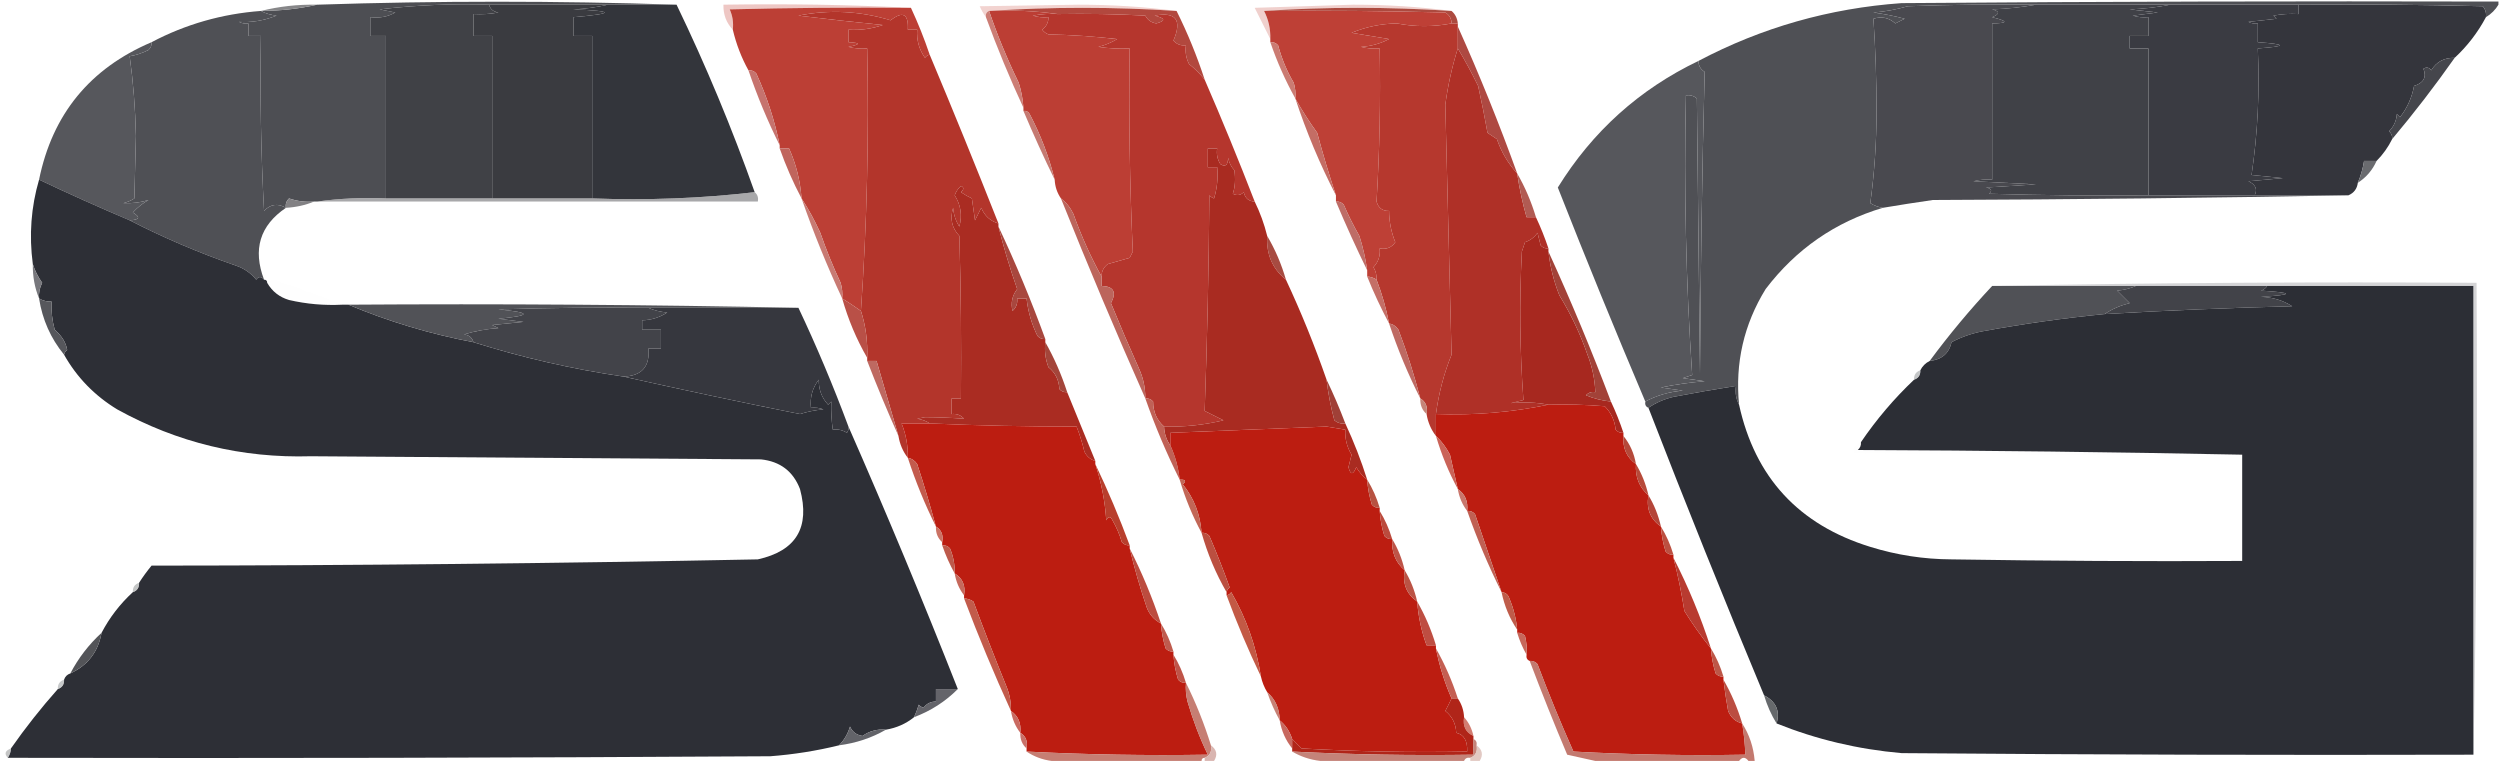 <?xml version="1.0" encoding="UTF-8"?>
<!DOCTYPE svg PUBLIC "-//W3C//DTD SVG 1.1//EN" "http://www.w3.org/Graphics/SVG/1.1/DTD/svg11.dtd">
<svg xmlns="http://www.w3.org/2000/svg" version="1.1" width="800px" height="244px" style="shape-rendering:geometricPrecision; text-rendering:geometricPrecision; image-rendering:optimizeQuality; fill-rule:evenodd; clip-rule:evenodd" xmlns:xlink="http://www.w3.org/1999/xlink">
<g><path style="opacity:1" fill="#4d4e53" d="M 216.5,1.5 C 209.167,1.5 201.833,1.5 194.5,1.5C 181.833,1.5 169.167,1.5 156.5,1.5C 144.786,1.139 133.119,1.639 121.5,3C 123.167,3.333 124.833,3.667 126.5,4C 124.063,5.375 121.397,5.875 118.5,5.5C 118.5,7.5 118.5,9.5 118.5,11.5C 120.167,11.5 121.833,11.5 123.5,11.5C 123.5,28.833 123.5,46.167 123.5,63.5C 115.981,63.175 108.648,63.508 101.5,64.5C 101.167,64.5 100.833,64.5 100.5,64.5C 97.751,64.726 95.084,64.393 92.5,63.5C 91.614,64.325 91.281,65.325 91.5,66.5C 88.86,64.992 86.527,65.326 84.5,67.5C 83.5,48.845 83.167,30.179 83.5,11.5C 82.167,11.5 80.833,11.5 79.5,11.5C 79.5,10.167 79.5,8.833 79.5,7.5C 78.448,7.649 77.448,7.483 76.5,7C 80.459,7.268 84.459,6.601 88.5,5C 86.618,4.802 84.952,4.302 83.5,3.5C 89.712,3.477 95.712,2.81 101.5,1.5C 139.993,0.234 178.326,0.234 216.5,1.5 Z"/></g>
<g><path style="opacity:1" fill="#404146" d="M 156.5,1.5 C 156.881,2.931 157.881,3.764 159.5,4C 156.854,4.497 154.187,4.664 151.5,4.5C 151.5,6.833 151.5,9.167 151.5,11.5C 153.5,11.5 155.5,11.5 157.5,11.5C 157.5,28.833 157.5,46.167 157.5,63.5C 146.167,63.5 134.833,63.5 123.5,63.5C 123.5,46.167 123.5,28.833 123.5,11.5C 121.833,11.5 120.167,11.5 118.5,11.5C 118.5,9.5 118.5,7.5 118.5,5.5C 121.397,5.875 124.063,5.375 126.5,4C 124.833,3.667 123.167,3.333 121.5,3C 133.119,1.639 144.786,1.139 156.5,1.5 Z"/></g>
<g><path style="opacity:1" fill="#3a3b40" d="M 156.5,1.5 C 169.167,1.5 181.833,1.5 194.5,1.5C 191.023,2.323 187.356,2.823 183.5,3C 196.769,3.515 196.769,4.349 183.5,5.5C 183.5,7.5 183.5,9.5 183.5,11.5C 185.5,11.5 187.5,11.5 189.5,11.5C 189.5,28.833 189.5,46.167 189.5,63.5C 178.833,63.5 168.167,63.5 157.5,63.5C 157.5,46.167 157.5,28.833 157.5,11.5C 155.5,11.5 153.5,11.5 151.5,11.5C 151.5,9.167 151.5,6.833 151.5,4.5C 154.187,4.664 156.854,4.497 159.5,4C 157.881,3.764 156.881,2.931 156.5,1.5 Z"/></g>
<g><path style="opacity:0.505" fill="#dd908b" d="M 291.5,2.5 C 272.164,2.333 252.83,2.5 233.5,3C 234.423,5.041 234.756,7.207 234.5,9.5C 232.415,7.316 231.415,4.649 231.5,1.5C 251.674,1.17 271.674,1.503 291.5,2.5 Z"/></g>
<g><path style="opacity:0.441" fill="#e19b95" d="M 376.5,3.5 C 356.402,2.175 336.402,2.175 316.5,3.5C 315.662,3.842 315.328,4.508 315.5,5.5C 314.751,4.469 314.085,3.302 313.5,2C 324,1.833 334.5,1.667 345,1.5C 355.855,1.501 366.355,2.168 376.5,3.5 Z"/></g>
<g><path style="opacity:0.459" fill="#de9992" d="M 464.5,3.5 C 444.402,2.175 424.402,2.175 404.5,3.5C 405.92,6.261 406.587,9.261 406.5,12.5C 404.853,9.271 403.186,5.937 401.5,2.5C 412,2.167 422.5,1.833 433,1.5C 443.855,1.501 454.355,2.168 464.5,3.5 Z"/></g>
<g><path style="opacity:1" fill="#49494f" d="M 651.5,1.5 C 647.018,2.325 642.351,2.825 637.5,3C 639.991,3.626 639.991,4.459 637.5,5.5C 642.682,6.776 642.682,7.443 637.5,7.5C 637.5,24.167 637.5,40.833 637.5,57.5C 635.473,57.338 633.473,57.505 631.5,58C 638.167,58.333 644.833,58.667 651.5,59C 646.167,59.333 640.833,59.667 635.5,60C 637.301,60.317 637.634,60.984 636.5,62C 653.497,62.5 670.497,62.667 687.5,62.5C 698.833,62.5 710.167,62.5 721.5,62.5C 731.5,62.5 741.5,62.5 751.5,62.5C 707.335,63.333 663.002,63.833 618.5,64C 613.145,64.771 607.812,65.605 602.5,66.5C 601.078,66.291 599.745,65.791 598.5,65C 599.82,55.395 600.487,45.562 600.5,35.5C 600.494,25.592 600.161,15.759 599.5,6C 602.14,5.161 604.473,5.661 606.5,7.5C 607.5,7 608.5,6.5 609.5,6C 606.211,5.118 602.877,4.452 599.5,4C 603.077,3.743 606.744,3.076 610.5,2C 624.163,1.5 637.829,1.333 651.5,1.5 Z"/></g>
<g><path style="opacity:1" fill="#404147" d="M 651.5,1.5 C 665.833,1.5 680.167,1.5 694.5,1.5C 690.353,2.325 686.019,2.825 681.5,3C 684.5,3.333 687.5,3.667 690.5,4C 687.833,4.333 685.167,4.667 682.5,5C 684.134,5.494 685.801,5.66 687.5,5.5C 687.5,7.5 687.5,9.5 687.5,11.5C 685.5,11.5 683.5,11.5 681.5,11.5C 681.5,12.833 681.5,14.167 681.5,15.5C 683.5,15.5 685.5,15.5 687.5,15.5C 687.5,31.167 687.5,46.833 687.5,62.5C 670.497,62.667 653.497,62.5 636.5,62C 637.634,60.984 637.301,60.317 635.5,60C 640.833,59.667 646.167,59.333 651.5,59C 644.833,58.667 638.167,58.333 631.5,58C 633.473,57.505 635.473,57.338 637.5,57.5C 637.5,40.833 637.5,24.167 637.5,7.5C 642.682,7.443 642.682,6.776 637.5,5.5C 639.991,4.459 639.991,3.626 637.5,3C 642.351,2.825 647.018,2.325 651.5,1.5 Z"/></g>
<g><path style="opacity:1" fill="#3a3b42" d="M 694.5,1.5 C 708.167,1.5 721.833,1.5 735.5,1.5C 735.5,2.5 735.5,3.5 735.5,4.5C 732.813,4.336 730.146,4.503 727.5,5C 727.833,5.333 728.167,5.667 728.5,6C 725.5,6.333 722.5,6.667 719.5,7C 720.448,7.483 721.448,7.649 722.5,7.5C 722.5,9.5 722.5,11.5 722.5,13.5C 731.833,14.167 731.833,14.833 722.5,15.5C 723.138,29.247 722.471,42.747 720.5,56C 723.833,56.333 727.167,56.667 730.5,57C 726.833,57.333 723.167,57.667 719.5,58C 721.795,59.062 722.461,60.562 721.5,62.5C 710.167,62.5 698.833,62.5 687.5,62.5C 687.5,46.833 687.5,31.167 687.5,15.5C 685.5,15.5 683.5,15.5 681.5,15.5C 681.5,14.167 681.5,12.833 681.5,11.5C 683.5,11.5 685.5,11.5 687.5,11.5C 687.5,9.5 687.5,7.5 687.5,5.5C 685.801,5.66 684.134,5.494 682.5,5C 685.167,4.667 687.833,4.333 690.5,4C 687.5,3.667 684.5,3.333 681.5,3C 686.019,2.825 690.353,2.325 694.5,1.5 Z"/></g>
<g><path style="opacity:1" fill="#34353c" d="M 735.5,1.5 C 755.169,1.333 774.836,1.5 794.5,2C 795.337,3.011 795.67,4.178 795.5,5.5C 792.882,10.413 789.548,14.746 785.5,18.5C 782.154,18.435 779.654,19.768 778,22.5C 777.282,21.549 776.449,21.383 775.5,22C 776.559,24.71 775.559,26.544 772.5,27.5C 771.807,31.218 770.307,34.551 768,37.5C 767.667,37.167 767.333,36.833 767,36.5C 766.837,38.676 766.004,40.509 764.5,42C 765.252,42.671 765.586,43.504 765.5,44.5C 764.189,47.135 762.522,49.469 760.5,51.5C 759.167,51.5 757.833,51.5 756.5,51.5C 756.116,53.929 755.449,56.263 754.5,58.5C 754.262,60.404 753.262,61.738 751.5,62.5C 741.5,62.5 731.5,62.5 721.5,62.5C 722.461,60.562 721.795,59.062 719.5,58C 723.167,57.667 726.833,57.333 730.5,57C 727.167,56.667 723.833,56.333 720.5,56C 722.471,42.747 723.138,29.247 722.5,15.5C 731.833,14.833 731.833,14.167 722.5,13.5C 722.5,11.5 722.5,9.5 722.5,7.5C 721.448,7.649 720.448,7.483 719.5,7C 722.5,6.667 725.5,6.333 728.5,6C 728.167,5.667 727.833,5.333 727.5,5C 730.146,4.503 732.813,4.336 735.5,4.5C 735.5,3.5 735.5,2.5 735.5,1.5 Z"/></g>
<g><path style="opacity:0.976" fill="#838385" d="M 101.5,1.5 C 95.712,2.81 89.712,3.477 83.5,3.5C 89.274,2.054 95.274,1.388 101.5,1.5 Z"/></g>
<g><path style="opacity:1" fill="#ac4a3f" d="M 404.5,3.5 C 424.402,2.175 444.402,2.175 464.5,3.5C 465.674,4.514 466.34,5.847 466.5,7.5C 465.833,7.5 465.167,7.5 464.5,7.5C 464.489,5.983 463.823,4.816 462.5,4C 443.17,3.5 423.836,3.333 404.5,3.5 Z"/></g>
<g><path style="opacity:1" fill="#b2483e" d="M 316.5,3.5 C 336.402,2.175 356.402,2.175 376.5,3.5C 380.012,10.538 383.012,17.871 385.5,25.5C 384.068,23.673 382.401,22.006 380.5,20.5C 379.534,18.604 379.201,16.604 379.5,14.5C 377.897,14.688 376.563,14.188 375.5,13C 378.318,6.394 376.318,3.728 369.5,5C 372.941,5.836 373.108,6.669 370,7.5C 368.393,7.231 367.226,6.397 366.5,5C 357.173,4.5 347.839,4.334 338.5,4.5C 331.352,3.508 324.019,3.175 316.5,3.5 Z"/></g>
<g><path style="opacity:1" fill="#4f5055" d="M 83.5,3.5 C 84.952,4.302 86.618,4.802 88.5,5C 84.459,6.601 80.459,7.268 76.5,7C 77.448,7.483 78.448,7.649 79.5,7.5C 79.5,8.833 79.5,10.167 79.5,11.5C 80.833,11.5 82.167,11.5 83.5,11.5C 83.167,30.179 83.5,48.845 84.5,67.5C 86.527,65.326 88.86,64.992 91.5,66.5C 83.163,72.152 80.829,79.818 84.5,89.5C 83.603,88.402 82.77,88.402 82,89.5C 80.269,87.383 78.102,85.883 75.5,85C 63.709,80.93 52.376,76.097 41.5,70.5C 44.718,70.349 45.051,69.516 42.5,68C 43.96,66.418 45.627,65.085 47.5,64C 44.97,64.796 42.304,65.129 39.5,65C 40.766,64.691 41.933,64.191 43,63.5C 43.167,56.833 43.333,50.167 43.5,43.5C 43.309,34.707 42.643,26.207 41.5,18C 43.608,17.64 45.608,16.973 47.5,16C 48.252,15.329 48.586,14.496 48.5,13.5C 59.377,7.768 71.043,4.434 83.5,3.5 Z"/></g>
<g><path style="opacity:1" fill="#4f5055" d="M 799.5,0.5 C 799.5,0.833 799.5,1.167 799.5,1.5C 798.527,3.139 797.194,4.473 795.5,5.5C 795.67,4.178 795.337,3.011 794.5,2C 774.836,1.5 755.169,1.333 735.5,1.5C 721.833,1.5 708.167,1.5 694.5,1.5C 680.167,1.5 665.833,1.5 651.5,1.5C 637.829,1.333 624.163,1.5 610.5,2C 606.744,3.076 603.077,3.743 599.5,4C 602.877,4.452 606.211,5.118 609.5,6C 608.5,6.5 607.5,7 606.5,7.5C 604.473,5.661 602.14,5.161 599.5,6C 600.161,15.759 600.494,25.592 600.5,35.5C 600.487,45.562 599.82,55.395 598.5,65C 599.745,65.791 601.078,66.291 602.5,66.5C 587.218,71.065 574.718,79.732 565,92.5C 558.034,103.823 555.2,116.157 556.5,129.5C 555.539,127.735 555.205,125.735 555.5,123.5C 548.826,124.557 542.159,125.724 535.5,127C 532.524,127.705 529.858,128.871 527.5,130.5C 526.662,130.158 526.328,129.492 526.5,128.5C 530.146,126.533 534.146,125.366 538.5,125C 536.167,124.667 533.833,124.333 531.5,124C 536.123,123.042 540.79,122.375 545.5,122C 543.167,121.667 540.833,121.333 538.5,121C 539.5,120.667 540.5,120.333 541.5,120C 539.513,90.391 538.846,60.558 539.5,30.5C 540.822,30.33 541.989,30.663 543,31.5C 543.333,60.833 543.667,90.167 544,119.5C 544.171,87.262 544.671,55.095 545.5,23C 544.177,22.184 543.511,21.017 543.5,19.5C 563.754,8.81 585.42,2.643 608.5,1C 672.166,0.5 735.832,0.333 799.5,0.5 Z"/></g>
<g><path style="opacity:1" fill="#33353b" d="M 194.5,1.5 C 201.833,1.5 209.167,1.5 216.5,1.5C 225.88,20.943 234.213,40.943 241.5,61.5C 224.532,63.486 207.199,64.153 189.5,63.5C 189.5,46.167 189.5,28.833 189.5,11.5C 187.5,11.5 185.5,11.5 183.5,11.5C 183.5,9.5 183.5,7.5 183.5,5.5C 196.769,4.349 196.769,3.515 183.5,3C 187.356,2.823 191.023,2.323 194.5,1.5 Z"/></g>
<g><path style="opacity:1" fill="#be4036" d="M 404.5,3.5 C 423.836,3.333 443.17,3.5 462.5,4C 463.823,4.816 464.489,5.983 464.5,7.5C 458.661,8.636 452.828,8.636 447,7.5C 441.942,7.592 437.108,8.592 432.5,10.5C 436.5,11.167 440.5,11.833 444.5,12.5C 441.702,13.969 438.702,14.802 435.5,15C 437.473,15.495 439.473,15.662 441.5,15.5C 441.818,31.881 441.485,48.214 440.5,64.5C 441.077,66.55 442.41,67.55 444.5,67.5C 444.531,70.959 445.198,74.292 446.5,77.5C 445.332,79.217 443.665,79.884 441.5,79.5C 441.753,81.827 441.086,83.827 439.5,85.5C 440.246,86.736 440.579,88.07 440.5,89.5C 439.609,88.89 438.609,88.557 437.5,88.5C 437.5,87.833 437.5,87.167 437.5,86.5C 436.983,82.778 436.15,79.112 435,75.5C 433.141,72.254 431.475,68.921 430,65.5C 429.329,64.748 428.496,64.414 427.5,64.5C 427.5,63.833 427.5,63.167 427.5,62.5C 425.306,55.916 423.306,49.25 421.5,42.5C 418.85,38.825 416.516,35.159 414.5,31.5C 414.66,29.801 414.494,28.134 414,26.5C 411.793,22.75 410.127,18.75 409,14.5C 408.329,13.748 407.496,13.414 406.5,13.5C 406.5,13.167 406.5,12.833 406.5,12.5C 406.587,9.261 405.92,6.261 404.5,3.5 Z"/></g>
<g><path style="opacity:1" fill="#bc3f35" d="M 291.5,2.5 C 293.774,7.383 295.774,12.383 297.5,17.5C 296.883,17.611 296.383,17.944 296,18.5C 294.097,15.829 293.264,12.829 293.5,9.5C 292.5,9.5 291.5,9.5 290.5,9.5C 290.764,4.427 288.931,3.427 285,6.5C 275.267,3.523 265.433,3.023 255.5,5C 264.489,6.094 273.489,7.094 282.5,8C 278.94,9.237 275.273,9.737 271.5,9.5C 271.5,10.833 271.5,12.167 271.5,13.5C 275.449,13.693 275.449,14.193 271.5,15C 273.473,15.495 275.473,15.662 277.5,15.5C 278.097,43.597 277.431,71.597 275.5,99.5C 273.488,98.078 271.488,96.745 269.5,95.5C 269.66,93.801 269.494,92.134 269,90.5C 266.57,85.302 264.403,79.968 262.5,74.5C 260.685,70.521 258.685,66.855 256.5,63.5C 256.089,57.854 254.755,52.521 252.5,47.5C 251.5,47.5 250.5,47.5 249.5,47.5C 249.5,47.167 249.5,46.833 249.5,46.5C 247.907,38.555 245.407,30.889 242,23.5C 241.329,22.748 240.496,22.414 239.5,22.5C 237.263,18.466 235.596,14.132 234.5,9.5C 234.756,7.207 234.423,5.041 233.5,3C 252.83,2.5 272.164,2.333 291.5,2.5 Z"/></g>
<g><path style="opacity:1" fill="#bc3e34" d="M 316.5,3.5 C 324.019,3.175 331.352,3.508 338.5,4.5C 335.813,4.336 333.146,4.503 330.5,5C 332.134,5.494 333.801,5.66 335.5,5.5C 335.52,7.143 334.853,8.476 333.5,9.5C 334.025,10.192 334.692,10.692 335.5,11C 342.856,11.169 350.189,11.669 357.5,12.5C 355.631,13.624 353.631,14.457 351.5,15C 354.817,15.498 358.15,15.665 361.5,15.5C 361.178,37.212 361.511,58.879 362.5,80.5C 362.167,81.167 361.833,81.833 361.5,82.5C 359.167,83.167 356.833,83.833 354.5,84.5C 353.147,85.524 352.48,86.857 352.5,88.5C 349.018,82.191 346.018,75.524 343.5,68.5C 342.511,66.414 341.178,64.747 339.5,63.5C 338.27,61.703 337.604,59.703 337.5,57.5C 335.696,50.216 333.029,43.216 329.5,36.5C 329.043,35.703 328.376,35.369 327.5,35.5C 327.5,35.167 327.5,34.833 327.5,34.5C 327.322,31.784 326.822,29.117 326,26.5C 322.323,18.95 319.156,11.283 316.5,3.5 Z"/></g>
<g><path style="opacity:1" fill="#cb7b72" d="M 406.5,13.5 C 407.496,13.414 408.329,13.748 409,14.5C 410.127,18.75 411.793,22.75 414,26.5C 414.494,28.134 414.66,29.801 414.5,31.5C 411.322,25.804 408.656,19.804 406.5,13.5 Z"/></g>
<g><path style="opacity:1" fill="#b6382e" d="M 464.5,7.5 C 465.167,7.5 465.833,7.5 466.5,7.5C 466.5,7.833 466.5,8.167 466.5,8.5C 466.5,10.833 466.5,13.167 466.5,15.5C 464.676,21.275 463.343,27.275 462.5,33.5C 463.175,60.148 463.842,86.814 464.5,113.5C 462.041,119.602 460.374,125.935 459.5,132.5C 459.5,134.833 459.5,137.167 459.5,139.5C 457.935,137.491 456.935,135.157 456.5,132.5C 456.923,130.219 456.256,128.552 454.5,127.5C 452.561,120.019 450.228,112.685 447.5,105.5C 446.735,104.388 445.735,103.721 444.5,103.5C 443.592,98.732 442.259,94.065 440.5,89.5C 440.579,88.07 440.246,86.736 439.5,85.5C 441.086,83.827 441.753,81.827 441.5,79.5C 443.665,79.884 445.332,79.217 446.5,77.5C 445.198,74.292 444.531,70.959 444.5,67.5C 442.41,67.55 441.077,66.55 440.5,64.5C 441.485,48.214 441.818,31.881 441.5,15.5C 439.473,15.662 437.473,15.495 435.5,15C 438.702,14.802 441.702,13.969 444.5,12.5C 440.5,11.833 436.5,11.167 432.5,10.5C 437.108,8.592 441.942,7.592 447,7.5C 452.828,8.636 458.661,8.636 464.5,7.5 Z"/></g>
<g><path style="opacity:1" fill="#cc7d75" d="M 316.5,3.5 C 319.156,11.283 322.323,18.95 326,26.5C 326.822,29.117 327.322,31.784 327.5,34.5C 323.129,25.071 319.129,15.405 315.5,5.5C 315.328,4.508 315.662,3.842 316.5,3.5 Z"/></g>
<g><path style="opacity:1" fill="#56575c" d="M 48.5,13.5 C 48.586,14.496 48.252,15.329 47.5,16C 45.608,16.973 43.608,17.64 41.5,18C 42.643,26.207 43.309,34.707 43.5,43.5C 43.333,50.167 43.167,56.833 43,63.5C 41.933,64.191 40.766,64.691 39.5,65C 42.304,65.129 44.97,64.796 47.5,64C 45.627,65.085 43.96,66.418 42.5,68C 45.051,69.516 44.718,70.349 41.5,70.5C 31.703,66.35 22.036,62.017 12.5,57.5C 16.77,36.558 28.77,21.892 48.5,13.5 Z"/></g>
<g><path style="opacity:1" fill="#45464c" d="M 785.5,18.5 C 779.185,27.476 772.519,36.142 765.5,44.5C 765.586,43.504 765.252,42.671 764.5,42C 766.004,40.509 766.837,38.676 767,36.5C 767.333,36.833 767.667,37.167 768,37.5C 770.307,34.551 771.807,31.218 772.5,27.5C 775.559,26.544 776.559,24.71 775.5,22C 776.449,21.383 777.282,21.549 778,22.5C 779.654,19.768 782.154,18.435 785.5,18.5 Z"/></g>
<g><path style="opacity:1" fill="#c6736e" d="M 239.5,22.5 C 240.496,22.414 241.329,22.748 242,23.5C 245.407,30.889 247.907,38.555 249.5,46.5C 245.655,38.797 242.321,30.797 239.5,22.5 Z"/></g>
<g><path style="opacity:1" fill="#56575c" d="M 543.5,19.5 C 543.511,21.017 544.177,22.184 545.5,23C 544.671,55.095 544.171,87.262 544,119.5C 543.667,90.167 543.333,60.833 543,31.5C 541.989,30.663 540.822,30.33 539.5,30.5C 538.846,60.558 539.513,90.391 541.5,120C 540.5,120.333 539.5,120.667 538.5,121C 540.833,121.333 543.167,121.667 545.5,122C 540.79,122.375 536.123,123.042 531.5,124C 533.833,124.333 536.167,124.667 538.5,125C 534.146,125.366 530.146,126.533 526.5,128.5C 516.9,105.887 507.566,83.054 498.5,60C 509.593,42.069 524.593,28.569 543.5,19.5 Z"/></g>
<g><path style="opacity:1" fill="#b5362d" d="M 338.5,4.5 C 347.839,4.334 357.173,4.5 366.5,5C 367.226,6.397 368.393,7.231 370,7.5C 373.108,6.669 372.941,5.836 369.5,5C 376.318,3.728 378.318,6.394 375.5,13C 376.563,14.188 377.897,14.688 379.5,14.5C 379.201,16.604 379.534,18.604 380.5,20.5C 382.401,22.006 384.068,23.673 385.5,25.5C 391.069,38.318 396.403,51.318 401.5,64.5C 399.589,64.426 398.422,63.426 398,61.5C 396.951,62.517 395.784,62.684 394.5,62C 395.226,59.846 395.393,57.346 395,54.5C 393.956,53.377 393.29,52.044 393,50.5C 392.935,52.883 392.102,53.55 390.5,52.5C 389.548,50.955 389.215,49.288 389.5,47.5C 388.5,47.5 387.5,47.5 386.5,47.5C 386.5,49.5 386.5,51.5 386.5,53.5C 387.5,53.5 388.5,53.5 389.5,53.5C 389.82,56.898 389.487,60.232 388.5,63.5C 387.914,63.291 387.414,62.957 387,62.5C 386.823,85.543 386.323,108.543 385.5,131.5C 387.5,132.5 389.5,133.5 391.5,134.5C 385.259,136.007 378.925,136.674 372.5,136.5C 370.17,134.458 369.004,131.792 369,128.5C 368.329,127.748 367.496,127.414 366.5,127.5C 366.536,124.179 365.869,121.012 364.5,118C 361.381,111.034 358.381,104.034 355.5,97C 357.389,93.476 356.389,91.643 352.5,91.5C 352.5,90.5 352.5,89.5 352.5,88.5C 352.48,86.857 353.147,85.524 354.5,84.5C 356.833,83.833 359.167,83.167 361.5,82.5C 361.833,81.833 362.167,81.167 362.5,80.5C 361.511,58.879 361.178,37.212 361.5,15.5C 358.15,15.665 354.817,15.498 351.5,15C 353.631,14.457 355.631,13.624 357.5,12.5C 350.189,11.669 342.856,11.169 335.5,11C 334.692,10.692 334.025,10.192 333.5,9.5C 334.853,8.476 335.52,7.143 335.5,5.5C 333.801,5.66 332.134,5.494 330.5,5C 333.146,4.503 335.813,4.336 338.5,4.5 Z"/></g>
<g><path style="opacity:1" fill="#b3352b" d="M 297.5,17.5 C 305.028,35.415 312.361,53.415 319.5,71.5C 316.909,70.746 315.076,69.079 314,66.5C 313.333,67.833 312.667,69.167 312,70.5C 311.667,68.167 311.333,65.833 311,63.5C 309.795,62.929 308.628,62.262 307.5,61.5C 308.506,60.604 308.506,59.938 307.5,59.5C 306.585,60.328 305.919,61.328 305.5,62.5C 307.457,65.568 307.957,68.901 307,72.5C 305.837,70.715 305.17,68.715 305,66.5C 303.919,69.968 304.585,72.968 307,75.5C 307.5,92.83 307.667,110.163 307.5,127.5C 306.5,127.5 305.5,127.5 304.5,127.5C 304.5,129.167 304.5,130.833 304.5,132.5C 306.103,132.312 307.437,132.812 308.5,134C 304.32,133.683 300.154,133.517 296,133.5C 295.167,133.667 294.333,133.833 293.5,134C 295.058,134.21 296.391,134.71 297.5,135.5C 294.5,135.5 291.5,135.5 288.5,135.5C 289.91,138.95 290.576,142.616 290.5,146.5C 288.935,144.491 287.935,142.157 287.5,139.5C 285.174,131.51 282.84,123.51 280.5,115.5C 279.5,115.5 278.5,115.5 277.5,115.5C 277.5,115.167 277.5,114.833 277.5,114.5C 277.698,109.25 277.031,104.25 275.5,99.5C 277.431,71.597 278.097,43.597 277.5,15.5C 275.473,15.662 273.473,15.495 271.5,15C 275.449,14.193 275.449,13.693 271.5,13.5C 271.5,12.167 271.5,10.833 271.5,9.5C 275.273,9.737 278.94,9.237 282.5,8C 273.489,7.094 264.489,6.094 255.5,5C 265.433,3.023 275.267,3.523 285,6.5C 288.931,3.427 290.764,4.427 290.5,9.5C 291.5,9.5 292.5,9.5 293.5,9.5C 293.264,12.829 294.097,15.829 296,18.5C 296.383,17.944 296.883,17.611 297.5,17.5 Z"/></g>
<g><path style="opacity:1" fill="#ae4942" d="M 466.5,8.5 C 473.4,23.851 479.733,39.517 485.5,55.5C 482.607,52.345 480.441,48.678 479,44.5C 478,43.833 477,43.167 476,42.5C 475.107,37.477 474.107,32.477 473,27.5C 470.969,23.335 468.803,19.335 466.5,15.5C 466.5,13.167 466.5,10.833 466.5,8.5 Z"/></g>
<g><path style="opacity:1" fill="#af3027" d="M 466.5,15.5 C 468.803,19.335 470.969,23.335 473,27.5C 474.107,32.477 475.107,37.477 476,42.5C 477,43.167 478,43.833 479,44.5C 480.441,48.678 482.607,52.345 485.5,55.5C 486.205,60.31 487.205,64.977 488.5,69.5C 489.5,69.5 490.5,69.5 491.5,69.5C 493.028,72.749 494.361,76.082 495.5,79.5C 494.504,79.586 493.671,79.252 493,78.5C 492.667,77.167 492.333,75.833 492,74.5C 491.009,75.939 489.676,76.939 488,77.5C 487.667,78.5 487.333,79.5 487,80.5C 486.176,96.408 486.343,112.241 487.5,128C 486.167,128.333 484.833,128.667 483.5,129C 487.662,128.594 491.662,128.761 495.5,129.5C 483.635,131.96 471.635,132.96 459.5,132.5C 460.374,125.935 462.041,119.602 464.5,113.5C 463.842,86.814 463.175,60.148 462.5,33.5C 463.343,27.275 464.676,21.275 466.5,15.5 Z"/></g>
<g><path style="opacity:1" fill="#c57971" d="M 327.5,35.5 C 328.376,35.369 329.043,35.703 329.5,36.5C 333.029,43.216 335.696,50.216 337.5,57.5C 333.989,50.323 330.656,42.99 327.5,35.5 Z"/></g>
<g><path style="opacity:1" fill="#c46d65" d="M 414.5,31.5 C 416.516,35.159 418.85,38.825 421.5,42.5C 423.306,49.25 425.306,55.916 427.5,62.5C 422.373,52.569 418.039,42.236 414.5,31.5 Z"/></g>
<g><path style="opacity:1" fill="#6a6b6f" d="M 760.5,51.5 C 759.2,54.432 757.2,56.766 754.5,58.5C 755.449,56.263 756.116,53.929 756.5,51.5C 757.833,51.5 759.167,51.5 760.5,51.5 Z"/></g>
<g><path style="opacity:1" fill="#c0655d" d="M 249.5,47.5 C 250.5,47.5 251.5,47.5 252.5,47.5C 254.755,52.521 256.089,57.854 256.5,63.5C 253.795,58.404 251.462,53.071 249.5,47.5 Z"/></g>
<g><path style="opacity:1" fill="#b15b53" d="M 485.5,55.5 C 488.012,59.866 490.012,64.533 491.5,69.5C 490.5,69.5 489.5,69.5 488.5,69.5C 487.205,64.977 486.205,60.31 485.5,55.5 Z"/></g>
<g><path style="opacity:1" fill="#2d2f36" d="M 12.5,57.5 C 22.036,62.017 31.703,66.35 41.5,70.5C 52.376,76.097 63.709,80.93 75.5,85C 78.102,85.883 80.269,87.383 82,89.5C 82.77,88.402 83.603,88.402 84.5,89.5C 85.167,89.5 85.5,89.833 85.5,90.5C 87.094,93.26 89.428,95.093 92.5,96C 98.088,97.289 103.755,97.789 109.5,97.5C 110.167,97.5 110.833,97.5 111.5,97.5C 124.318,102.881 137.651,106.881 151.5,109.5C 167.097,114.423 183.097,118.089 199.5,120.5C 218.282,124.708 237.115,128.708 256,132.5C 258.405,131.726 260.905,131.226 263.5,131C 262.207,130.51 260.873,130.343 259.5,130.5C 259.15,127.144 259.983,124.144 262,121.5C 261.954,124.633 262.954,127.3 265,129.5C 265.333,129.167 265.667,128.833 266,128.5C 265.905,131.644 266.072,134.644 266.5,137.5C 268.144,137.286 269.644,137.62 271,138.5C 271.464,137.906 271.631,137.239 271.5,136.5C 283.685,164.214 295.352,192.214 306.5,220.5C 304.167,220.5 301.833,220.5 299.5,220.5C 299.5,221.833 299.5,223.167 299.5,224.5C 297.857,224.48 296.524,225.147 295.5,226.5C 294.914,226.291 294.414,225.957 294,225.5C 293.59,226.901 293.09,228.234 292.5,229.5C 289.912,231.592 286.912,232.925 283.5,233.5C 280.756,233.248 278.256,233.915 276,235.5C 274.108,235.223 272.775,234.223 272,232.5C 271.287,234.853 270.121,236.853 268.5,238.5C 261.308,240.266 253.974,241.433 246.5,242C 165.167,242.5 83.834,242.667 2.5,242.5C 3.11,241.609 3.443,240.609 3.5,239.5C 8.15,232.855 13.15,226.522 18.5,220.5C 19.906,220.027 20.573,219.027 20.5,217.5C 20.833,216.5 21.5,215.833 22.5,215.5C 28.09,212.909 31.423,208.576 32.5,202.5C 35.075,197.591 38.408,193.258 42.5,189.5C 43.906,189.027 44.573,188.027 44.5,186.5C 45.702,184.608 47.035,182.774 48.5,181C 113.186,180.964 177.853,180.297 242.5,179C 254.788,176.267 259.288,168.767 256,156.5C 253.807,150.812 249.64,147.645 243.5,147C 195.5,146.667 147.5,146.333 99.5,146C 77.436,146.65 56.769,141.65 37.5,131C 30.265,126.6 24.599,120.767 20.5,113.5C 20.611,112.883 20.944,112.383 21.5,112C 21.128,109.675 19.795,107.509 17.5,105.5C 16.698,102.551 16.364,99.551 16.5,96.5C 15.041,96.567 13.708,96.234 12.5,95.5C 12.357,93.738 12.691,92.071 13.5,90.5C 12.138,88.573 11.138,86.573 10.5,84.5C 9.271,75.257 9.938,66.257 12.5,57.5 Z"/></g>
<g><path style="opacity:1" fill="#828184" d="M 100.5,64.5 C 97.727,65.657 94.727,66.324 91.5,66.5C 91.281,65.325 91.614,64.325 92.5,63.5C 95.084,64.393 97.751,64.726 100.5,64.5 Z"/></g>
<g><path style="opacity:0.648" fill="#79797c" d="M 241.5,61.5 C 242.404,62.209 242.737,63.209 242.5,64.5C 195.5,64.5 148.5,64.5 101.5,64.5C 108.648,63.508 115.981,63.175 123.5,63.5C 134.833,63.5 146.167,63.5 157.5,63.5C 168.167,63.5 178.833,63.5 189.5,63.5C 207.199,64.153 224.532,63.486 241.5,61.5 Z"/></g>
<g><path style="opacity:1" fill="#c87a73" d="M 256.5,63.5 C 258.685,66.855 260.685,70.521 262.5,74.5C 264.403,79.968 266.57,85.302 269,90.5C 269.494,92.134 269.66,93.801 269.5,95.5C 264.648,85.117 260.314,74.451 256.5,63.5 Z"/></g>
<g><path style="opacity:1" fill="#aa2c22" d="M 319.5,71.5 C 319.5,71.833 319.5,72.167 319.5,72.5C 321.177,79.193 323.177,85.86 325.5,92.5C 323.894,94.59 323.394,96.924 324,99.5C 325.188,98.437 325.688,97.103 325.5,95.5C 326.5,95.5 327.5,95.5 328.5,95.5C 328.969,99.737 330.136,103.737 332,107.5C 332.671,108.252 333.504,108.586 334.5,108.5C 334.5,108.833 334.5,109.167 334.5,109.5C 334.187,112.247 334.52,114.914 335.5,117.5C 337.7,119.253 338.867,121.586 339,124.5C 339.671,125.252 340.504,125.586 341.5,125.5C 344.499,132.828 347.499,140.162 350.5,147.5C 348.926,147.063 347.759,146.063 347,144.5C 346.342,141.715 345.509,139.049 344.5,136.5C 328.824,136.521 313.157,136.187 297.5,135.5C 296.391,134.71 295.058,134.21 293.5,134C 294.333,133.833 295.167,133.667 296,133.5C 300.154,133.517 304.32,133.683 308.5,134C 307.437,132.812 306.103,132.312 304.5,132.5C 304.5,130.833 304.5,129.167 304.5,127.5C 305.5,127.5 306.5,127.5 307.5,127.5C 307.667,110.163 307.5,92.83 307,75.5C 304.585,72.968 303.919,69.968 305,66.5C 305.17,68.715 305.837,70.715 307,72.5C 307.957,68.901 307.457,65.568 305.5,62.5C 305.919,61.328 306.585,60.328 307.5,59.5C 308.506,59.938 308.506,60.604 307.5,61.5C 308.628,62.262 309.795,62.929 311,63.5C 311.333,65.833 311.667,68.167 312,70.5C 312.667,69.167 313.333,67.833 314,66.5C 315.076,69.079 316.909,70.746 319.5,71.5 Z"/></g>
<g><path style="opacity:1" fill="#a7281f" d="M 495.5,79.5 C 495.5,79.833 495.5,80.167 495.5,80.5C 496.051,85.371 497.218,90.038 499,94.5C 502.708,100.546 505.708,106.88 508,113.5C 509.512,117.371 510.345,121.371 510.5,125.5C 509.325,125.281 508.325,125.614 507.5,126.5C 510.08,127.549 512.746,128.216 515.5,128.5C 517.028,131.749 518.361,135.082 519.5,138.5C 518.504,138.586 517.671,138.252 517,137.5C 516.728,134.568 515.562,132.068 513.5,130C 507.509,129.501 501.509,129.334 495.5,129.5C 491.662,128.761 487.662,128.594 483.5,129C 484.833,128.667 486.167,128.333 487.5,128C 486.343,112.241 486.176,96.408 487,80.5C 487.333,79.5 487.667,78.5 488,77.5C 489.676,76.939 491.009,75.939 492,74.5C 492.333,75.833 492.667,77.167 493,78.5C 493.671,79.252 494.504,79.586 495.5,79.5 Z"/></g>
<g><path style="opacity:1" fill="#a74b41" d="M 405.5,75.5 C 408.065,79.844 410.065,84.51 411.5,89.5C 407.171,86.024 405.171,81.358 405.5,75.5 Z"/></g>
<g><path style="opacity:0.969" fill="#bd6963" d="M 427.5,64.5 C 428.496,64.414 429.329,64.748 430,65.5C 431.475,68.921 433.141,72.254 435,75.5C 436.15,79.112 436.983,82.778 437.5,86.5C 433.989,79.323 430.656,71.99 427.5,64.5 Z"/></g>
<g><path style="opacity:1" fill="#77777c" d="M 10.5,84.5 C 11.138,86.573 12.138,88.573 13.5,90.5C 12.691,92.071 12.357,93.738 12.5,95.5C 11.097,92.091 10.43,88.425 10.5,84.5 Z"/></g>
<g><path style="opacity:0.037" fill="#f0f1f2" d="M 109.5,97.5 C 103.755,97.789 98.088,97.289 92.5,96C 89.428,95.093 87.094,93.26 85.5,90.5C 86.15,90.196 86.817,89.863 87.5,89.5C 95.008,92 102.342,94.666 109.5,97.5 Z"/></g>
<g><path style="opacity:1" fill="#505156" d="M 637.5,91.5 C 652.833,91.5 668.167,91.5 683.5,91.5C 681.708,92.309 679.708,92.809 677.5,93C 678.833,94.333 680.167,95.667 681.5,97C 678.499,97.738 675.832,98.904 673.5,100.5C 660.435,101.785 647.435,103.619 634.5,106C 630.935,106.687 627.602,107.854 624.5,109.5C 623.68,113.1 621.347,115.1 617.5,115.5C 623.692,107.122 630.359,99.122 637.5,91.5 Z"/></g>
<g><path style="opacity:1" fill="#424349" d="M 683.5,91.5 C 697.5,91.5 711.5,91.5 725.5,91.5C 725.082,92.222 724.416,92.722 723.5,93C 734.167,93.667 734.167,94.333 723.5,95C 727.156,95.079 730.49,96.079 733.5,98C 713.478,98.501 693.478,99.334 673.5,100.5C 675.832,98.904 678.499,97.738 681.5,97C 680.167,95.667 678.833,94.333 677.5,93C 679.708,92.809 681.708,92.309 683.5,91.5 Z"/></g>
<g><path style="opacity:1" fill="#bc655c" d="M 339.5,63.5 C 341.178,64.747 342.511,66.414 343.5,68.5C 346.018,75.524 349.018,82.191 352.5,88.5C 352.5,89.5 352.5,90.5 352.5,91.5C 356.389,91.643 357.389,93.476 355.5,97C 358.381,104.034 361.381,111.034 364.5,118C 365.869,121.012 366.536,124.179 366.5,127.5C 357.129,106.406 348.129,85.073 339.5,63.5 Z"/></g>
<g><path style="opacity:1" fill="#c46f67" d="M 437.5,88.5 C 438.609,88.557 439.609,88.89 440.5,89.5C 442.259,94.065 443.592,98.732 444.5,103.5C 441.928,98.685 439.594,93.685 437.5,88.5 Z"/></g>
<g><path style="opacity:1" fill="#a8473e" d="M 319.5,72.5 C 325.012,84.203 330.012,96.203 334.5,108.5C 333.504,108.586 332.671,108.252 332,107.5C 330.136,103.737 328.969,99.737 328.5,95.5C 327.5,95.5 326.5,95.5 325.5,95.5C 325.688,97.103 325.188,98.437 324,99.5C 323.394,96.924 323.894,94.59 325.5,92.5C 323.177,85.86 321.177,79.193 319.5,72.5 Z"/></g>
<g><path style="opacity:1" fill="#515257" d="M 111.5,97.5 C 159.67,97.168 207.67,97.501 255.5,98.5C 239.5,98.5 223.5,98.5 207.5,98.5C 191.497,98.333 175.497,98.5 159.5,99C 170.167,100 170.167,101 159.5,102C 162.167,102.333 164.833,102.667 167.5,103C 164.167,103.333 160.833,103.667 157.5,104C 158.167,104.333 158.833,104.667 159.5,105C 155.75,105.26 152.084,105.927 148.5,107C 150.119,107.236 151.119,108.069 151.5,109.5C 137.651,106.881 124.318,102.881 111.5,97.5 Z"/></g>
<g><path style="opacity:1" fill="#424349" d="M 207.5,98.5 C 209.292,99.309 211.292,99.809 213.5,100C 211.073,101.591 208.407,102.425 205.5,102.5C 205.5,103.5 205.5,104.5 205.5,105.5C 207.5,105.5 209.5,105.5 211.5,105.5C 211.5,107.5 211.5,109.5 211.5,111.5C 210.167,111.5 208.833,111.5 207.5,111.5C 208.019,117.315 205.352,120.315 199.5,120.5C 183.097,118.089 167.097,114.423 151.5,109.5C 151.119,108.069 150.119,107.236 148.5,107C 152.084,105.927 155.75,105.26 159.5,105C 158.833,104.667 158.167,104.333 157.5,104C 160.833,103.667 164.167,103.333 167.5,103C 164.833,102.667 162.167,102.333 159.5,102C 170.167,101 170.167,100 159.5,99C 175.497,98.5 191.497,98.333 207.5,98.5 Z"/></g>
<g><path style="opacity:1" fill="#36373e" d="M 207.5,98.5 C 223.5,98.5 239.5,98.5 255.5,98.5C 261.345,110.868 266.679,123.535 271.5,136.5C 271.631,137.239 271.464,137.906 271,138.5C 269.644,137.62 268.144,137.286 266.5,137.5C 266.072,134.644 265.905,131.644 266,128.5C 265.667,128.833 265.333,129.167 265,129.5C 262.954,127.3 261.954,124.633 262,121.5C 259.983,124.144 259.15,127.144 259.5,130.5C 260.873,130.343 262.207,130.51 263.5,131C 260.905,131.226 258.405,131.726 256,132.5C 237.115,128.708 218.282,124.708 199.5,120.5C 205.352,120.315 208.019,117.315 207.5,111.5C 208.833,111.5 210.167,111.5 211.5,111.5C 211.5,109.5 211.5,107.5 211.5,105.5C 209.5,105.5 207.5,105.5 205.5,105.5C 205.5,104.5 205.5,103.5 205.5,102.5C 208.407,102.425 211.073,101.591 213.5,100C 211.292,99.809 209.292,99.309 207.5,98.5 Z"/></g>
<g><path style="opacity:1" fill="#b95047" d="M 269.5,95.5 C 271.488,96.745 273.488,98.078 275.5,99.5C 277.031,104.25 277.698,109.25 277.5,114.5C 274.073,108.569 271.406,102.236 269.5,95.5 Z"/></g>
<g><path style="opacity:1" fill="#2c2e35" d="M 725.5,91.5 C 747.5,91.5 769.5,91.5 791.5,91.5C 791.5,141.5 791.5,191.5 791.5,241.5C 730.499,241.667 669.499,241.5 608.5,241C 594.564,239.784 581.23,236.618 568.5,231.5C 569.686,227.526 568.352,224.526 564.5,222.5C 551.777,191.998 539.443,161.331 527.5,130.5C 529.858,128.871 532.524,127.705 535.5,127C 542.159,125.724 548.826,124.557 555.5,123.5C 555.205,125.735 555.539,127.735 556.5,129.5C 561.597,152.767 575.597,167.934 598.5,175C 606.967,177.627 615.634,178.96 624.5,179C 655.498,179.5 686.498,179.667 717.5,179.5C 717.5,168.167 717.5,156.833 717.5,145.5C 676.669,144.667 635.669,144.167 594.5,144C 595.252,143.329 595.586,142.496 595.5,141.5C 600.446,134.221 606.113,127.554 612.5,121.5C 613.906,121.027 614.573,120.027 614.5,118.5C 615.167,117.167 616.167,116.167 617.5,115.5C 621.347,115.1 623.68,113.1 624.5,109.5C 627.602,107.854 630.935,106.687 634.5,106C 647.435,103.619 660.435,101.785 673.5,100.5C 693.478,99.334 713.478,98.501 733.5,98C 730.49,96.079 727.156,95.079 723.5,95C 734.167,94.333 734.167,93.667 723.5,93C 724.416,92.722 725.082,92.222 725.5,91.5 Z"/></g>
<g><path style="opacity:1" fill="#56575c" d="M 12.5,95.5 C 13.708,96.234 15.041,96.567 16.5,96.5C 16.364,99.551 16.698,102.551 17.5,105.5C 19.795,107.509 21.128,109.675 21.5,112C 20.944,112.383 20.611,112.883 20.5,113.5C 16.235,108.297 13.569,102.297 12.5,95.5 Z"/></g>
<g><path style="opacity:1" fill="#a24238" d="M 495.5,80.5 C 502.679,96.203 509.345,112.203 515.5,128.5C 512.746,128.216 510.08,127.549 507.5,126.5C 508.325,125.614 509.325,125.281 510.5,125.5C 510.345,121.371 509.512,117.371 508,113.5C 505.708,106.88 502.708,100.546 499,94.5C 497.218,90.038 496.051,85.371 495.5,80.5 Z"/></g>
<g><path style="opacity:1" fill="#a92b21" d="M 401.5,64.5 C 403.229,68.02 404.562,71.687 405.5,75.5C 405.171,81.358 407.171,86.024 411.5,89.5C 416.346,99.872 420.679,110.539 424.5,121.5C 425.01,125.884 425.843,130.218 427,134.5C 428.011,135.337 429.178,135.67 430.5,135.5C 433.224,141.338 435.557,147.338 437.5,153.5C 436.115,152.426 434.949,151.093 434,149.5C 433.002,152.028 432.169,152.028 431.5,149.5C 431.833,148.167 432.167,146.833 432.5,145.5C 431.008,143.028 430.342,140.361 430.5,137.5C 428.512,137.173 426.512,136.84 424.5,136.5C 407.82,137.167 391.153,137.833 374.5,138.5C 374.5,139.833 374.5,141.167 374.5,142.5C 373.262,140.786 372.595,138.786 372.5,136.5C 378.925,136.674 385.259,136.007 391.5,134.5C 389.5,133.5 387.5,132.5 385.5,131.5C 386.323,108.543 386.823,85.543 387,62.5C 387.414,62.957 387.914,63.291 388.5,63.5C 389.487,60.232 389.82,56.898 389.5,53.5C 388.5,53.5 387.5,53.5 386.5,53.5C 386.5,51.5 386.5,49.5 386.5,47.5C 387.5,47.5 388.5,47.5 389.5,47.5C 389.215,49.288 389.548,50.955 390.5,52.5C 392.102,53.55 392.935,52.883 393,50.5C 393.29,52.044 393.956,53.377 395,54.5C 395.393,57.346 395.226,59.846 394.5,62C 395.784,62.684 396.951,62.517 398,61.5C 398.422,63.426 399.589,64.426 401.5,64.5 Z"/></g>
<g><path style="opacity:0.992" fill="#bd6962" d="M 444.5,103.5 C 445.735,103.721 446.735,104.388 447.5,105.5C 450.228,112.685 452.561,120.019 454.5,127.5C 450.598,119.808 447.264,111.808 444.5,103.5 Z"/></g>
<g><path style="opacity:1" fill="#be6961" d="M 277.5,115.5 C 278.5,115.5 279.5,115.5 280.5,115.5C 282.84,123.51 285.174,131.51 287.5,139.5C 283.991,131.657 280.658,123.657 277.5,115.5 Z"/></g>
<g><path style="opacity:0.675" fill="#a8aaac" d="M 614.5,118.5 C 614.573,120.027 613.906,121.027 612.5,121.5C 612.427,119.973 613.094,118.973 614.5,118.5 Z"/></g>
<g><path style="opacity:1" fill="#a4453a" d="M 334.5,109.5 C 337.345,114.531 339.678,119.864 341.5,125.5C 340.504,125.586 339.671,125.252 339,124.5C 338.867,121.586 337.7,119.253 335.5,117.5C 334.52,114.914 334.187,112.247 334.5,109.5 Z"/></g>
<g><path style="opacity:1" fill="#c58478" d="M 454.5,127.5 C 456.256,128.552 456.923,130.219 456.5,132.5C 455.069,131.22 454.402,129.553 454.5,127.5 Z"/></g>
<g><path style="opacity:1" fill="#a04037" d="M 424.5,121.5 C 426.676,126.008 428.676,130.675 430.5,135.5C 429.178,135.67 428.011,135.337 427,134.5C 425.843,130.218 425.01,125.884 424.5,121.5 Z"/></g>
<g><path style="opacity:1" fill="#bc1d11" d="M 495.5,129.5 C 501.509,129.334 507.509,129.501 513.5,130C 515.562,132.068 516.728,134.568 517,137.5C 517.671,138.252 518.504,138.586 519.5,138.5C 519.5,138.833 519.5,139.167 519.5,139.5C 519.198,143.38 520.531,146.38 523.5,148.5C 523.235,152.653 524.569,155.987 527.5,158.5C 526.75,162.775 528.083,166.109 531.5,168.5C 531.678,171.216 532.178,173.883 533,176.5C 533.671,177.252 534.504,177.586 535.5,177.5C 535.5,177.833 535.5,178.167 535.5,178.5C 536.942,184.109 538.109,189.776 539,195.5C 541.594,199.695 544.427,203.695 547.5,207.5C 547.678,210.216 548.178,212.883 549,215.5C 549.671,216.252 550.504,216.586 551.5,216.5C 551.5,216.833 551.5,217.167 551.5,217.5C 551.89,220.839 552.39,224.173 553,227.5C 553.876,229.635 555.376,230.969 557.5,231.5C 558.051,234.807 558.384,238.14 558.5,241.5C 540.155,241.833 521.821,241.5 503.5,240.5C 499.391,231.281 495.557,221.948 492,212.5C 491.329,211.748 490.496,211.414 489.5,211.5C 488.662,211.158 488.328,210.492 488.5,209.5C 488.662,207.473 488.495,205.473 488,203.5C 487.329,202.748 486.496,202.414 485.5,202.5C 485.5,202.167 485.5,201.833 485.5,201.5C 485.186,198.053 484.352,194.72 483,191.5C 482.583,190.244 481.75,189.577 480.5,189.5C 477.665,181.164 474.832,172.831 472,164.5C 471.329,163.748 470.496,163.414 469.5,163.5C 469.821,160.423 468.821,158.09 466.5,156.5C 465.685,152.856 464.852,149.189 464,145.5C 462.758,143.141 461.258,141.141 459.5,139.5C 459.5,137.167 459.5,134.833 459.5,132.5C 471.635,132.96 483.635,131.96 495.5,129.5 Z"/></g>
<g><path style="opacity:1" fill="#bc1d11" d="M 297.5,135.5 C 313.157,136.187 328.824,136.521 344.5,136.5C 345.509,139.049 346.342,141.715 347,144.5C 347.759,146.063 348.926,147.063 350.5,147.5C 350.5,147.833 350.5,148.167 350.5,148.5C 352.421,154.297 353.588,160.297 354,166.5C 354.667,165.167 355.333,165.167 356,166.5C 357.273,168.714 358.273,171.047 359,173.5C 359.671,174.252 360.504,174.586 361.5,174.5C 361.5,174.833 361.5,175.167 361.5,175.5C 363.039,181.946 364.872,188.28 367,194.5C 367.894,196.767 369.394,198.434 371.5,199.5C 371.678,202.216 372.178,204.883 373,207.5C 373.671,208.252 374.504,208.586 375.5,208.5C 375.5,208.833 375.5,209.167 375.5,209.5C 375.678,212.216 376.178,214.883 377,217.5C 377.671,218.252 378.504,218.586 379.5,218.5C 379.338,220.527 379.505,222.527 380,224.5C 381.722,230.434 383.889,236.1 386.5,241.5C 367.091,241.82 347.757,241.487 328.5,240.5C 328.5,240.167 328.5,239.833 328.5,239.5C 328.923,237.219 328.256,235.552 326.5,234.5C 326.821,231.423 325.821,229.09 323.5,227.5C 323.579,224.729 323.079,222.063 322,219.5C 318.343,210.516 314.843,201.516 311.5,192.5C 310.583,191.873 309.583,191.539 308.5,191.5C 308.5,191.167 308.5,190.833 308.5,190.5C 309.021,187.364 308.021,185.03 305.5,183.5C 305.579,180.729 305.079,178.063 304,175.5C 303.329,174.748 302.496,174.414 301.5,174.5C 301.5,174.167 301.5,173.833 301.5,173.5C 301.923,171.219 301.256,169.552 299.5,168.5C 297.573,161.436 295.573,154.769 293.5,148.5C 292.735,147.388 291.735,146.721 290.5,146.5C 290.576,142.616 289.91,138.95 288.5,135.5C 291.5,135.5 294.5,135.5 297.5,135.5 Z"/></g>
<g><path style="opacity:1" fill="#c06156" d="M 366.5,127.5 C 367.496,127.414 368.329,127.748 369,128.5C 369.004,131.792 370.17,134.458 372.5,136.5C 372.595,138.786 373.262,140.786 374.5,142.5C 376.085,145.973 377.085,149.639 377.5,153.5C 373.321,145.132 369.655,136.466 366.5,127.5 Z"/></g>
<g><path style="opacity:1" fill="#bc1d11" d="M 437.5,153.5 C 437.678,156.216 438.178,158.883 439,161.5C 439.671,162.252 440.504,162.586 441.5,162.5C 441.5,162.833 441.5,163.167 441.5,163.5C 441.678,166.216 442.178,168.883 443,171.5C 443.671,172.252 444.504,172.586 445.5,172.5C 445.235,176.653 446.569,179.987 449.5,182.5C 448.75,186.775 450.083,190.109 453.5,192.5C 453.865,197.379 454.865,202.046 456.5,206.5C 457.5,206.5 458.5,206.5 459.5,206.5C 459.5,206.833 459.5,207.167 459.5,207.5C 460.578,213.027 462.245,218.36 464.5,223.5C 463.892,224.8 463.225,226.133 462.5,227.5C 464.7,229.253 465.867,231.586 466,234.5C 468.464,235.042 469.631,237.042 469.5,240.5C 451.821,240.833 434.154,240.5 416.5,239.5C 415.452,238.452 414.452,237.452 413.5,236.5C 412.699,234.001 411.366,232.001 409.5,230.5C 409.459,226.764 408.126,223.764 405.5,221.5C 404.559,219.95 403.893,218.284 403.5,216.5C 402,206.863 398.834,197.863 394,189.5C 393.617,190.056 393.117,190.389 392.5,190.5C 392.5,190.167 392.5,189.833 392.5,189.5C 392.611,188.883 392.944,188.383 393.5,188C 391.501,182.418 389.334,176.918 387,171.5C 386.329,170.748 385.496,170.414 384.5,170.5C 384.107,164.642 382.107,159.475 378.5,155C 379.712,153.893 379.379,153.393 377.5,153.5C 377.085,149.639 376.085,145.973 374.5,142.5C 374.5,141.167 374.5,139.833 374.5,138.5C 391.153,137.833 407.82,137.167 424.5,136.5C 426.512,136.84 428.512,137.173 430.5,137.5C 430.342,140.361 431.008,143.028 432.5,145.5C 432.167,146.833 431.833,148.167 431.5,149.5C 432.169,152.028 433.002,152.028 434,149.5C 434.949,151.093 436.115,152.426 437.5,153.5 Z"/></g>
<g><path style="opacity:0.061" fill="#efeff0" d="M 595.5,141.5 C 595.586,142.496 595.252,143.329 594.5,144C 635.669,144.167 676.669,144.667 717.5,145.5C 676.165,145.667 634.832,145.5 593.5,145C 592.828,143.421 593.495,142.254 595.5,141.5 Z"/></g>
<g><path style="opacity:1" fill="#ca6358" d="M 459.5,139.5 C 461.258,141.141 462.758,143.141 464,145.5C 464.852,149.189 465.685,152.856 466.5,156.5C 463.597,151.14 461.264,145.473 459.5,139.5 Z"/></g>
<g><path style="opacity:1" fill="#b5493a" d="M 519.5,139.5 C 521.592,142.088 522.925,145.088 523.5,148.5C 520.531,146.38 519.198,143.38 519.5,139.5 Z"/></g>
<g><path style="opacity:1" fill="#c35b4d" d="M 290.5,146.5 C 291.735,146.721 292.735,147.388 293.5,148.5C 295.573,154.769 297.573,161.436 299.5,168.5C 295.981,161.451 292.981,154.118 290.5,146.5 Z"/></g>
<g><path style="opacity:1" fill="#b74a3a" d="M 523.5,148.5 C 525.346,151.54 526.679,154.873 527.5,158.5C 524.569,155.987 523.235,152.653 523.5,148.5 Z"/></g>
<g><path style="opacity:0.988" fill="#c16454" d="M 377.5,153.5 C 379.379,153.393 379.712,153.893 378.5,155C 382.107,159.475 384.107,164.642 384.5,170.5C 381.597,165.14 379.264,159.473 377.5,153.5 Z"/></g>
<g><path style="opacity:1" fill="#b75241" d="M 437.5,153.5 C 439.204,156.256 440.537,159.256 441.5,162.5C 440.504,162.586 439.671,162.252 439,161.5C 438.178,158.883 437.678,156.216 437.5,153.5 Z"/></g>
<g><path style="opacity:0.976" fill="#c87369" d="M 466.5,156.5 C 468.821,158.09 469.821,160.423 469.5,163.5C 467.935,161.491 466.935,159.157 466.5,156.5 Z"/></g>
<g><path style="opacity:1" fill="#b83f2d" d="M 350.5,148.5 C 354.537,156.927 358.204,165.594 361.5,174.5C 360.504,174.586 359.671,174.252 359,173.5C 358.273,171.047 357.273,168.714 356,166.5C 355.333,165.167 354.667,165.167 354,166.5C 353.588,160.297 352.421,154.297 350.5,148.5 Z"/></g>
<g><path style="opacity:1" fill="#b44539" d="M 527.5,158.5 C 529.346,161.54 530.679,164.873 531.5,168.5C 528.083,166.109 526.75,162.775 527.5,158.5 Z"/></g>
<g><path style="opacity:1" fill="#cb7264" d="M 299.5,168.5 C 301.256,169.552 301.923,171.219 301.5,173.5C 300.069,172.22 299.402,170.553 299.5,168.5 Z"/></g>
<g><path style="opacity:1" fill="#bb4b3d" d="M 441.5,163.5 C 443.204,166.256 444.537,169.256 445.5,172.5C 444.504,172.586 443.671,172.252 443,171.5C 442.178,168.883 441.678,166.216 441.5,163.5 Z"/></g>
<g><path style="opacity:1" fill="#bc5041" d="M 531.5,168.5 C 533.204,171.256 534.537,174.256 535.5,177.5C 534.504,177.586 533.671,177.252 533,176.5C 532.178,173.883 531.678,171.216 531.5,168.5 Z"/></g>
<g><path style="opacity:1" fill="#bd5a4b" d="M 301.5,174.5 C 302.496,174.414 303.329,174.748 304,175.5C 305.079,178.063 305.579,180.729 305.5,183.5C 303.93,180.686 302.597,177.686 301.5,174.5 Z"/></g>
<g><path style="opacity:1" fill="#bb4f40" d="M 384.5,170.5 C 385.496,170.414 386.329,170.748 387,171.5C 389.334,176.918 391.501,182.418 393.5,188C 392.944,188.383 392.611,188.883 392.5,189.5C 389.073,183.569 386.406,177.236 384.5,170.5 Z"/></g>
<g><path style="opacity:1" fill="#be5448" d="M 445.5,172.5 C 447.346,175.54 448.679,178.873 449.5,182.5C 446.569,179.987 445.235,176.653 445.5,172.5 Z"/></g>
<g><path style="opacity:1" fill="#c06053" d="M 469.5,163.5 C 470.496,163.414 471.329,163.748 472,164.5C 474.832,172.831 477.665,181.164 480.5,189.5C 476.321,181.132 472.655,172.466 469.5,163.5 Z"/></g>
<g><path style="opacity:1" fill="#c6685b" d="M 305.5,183.5 C 308.021,185.03 309.021,187.364 308.5,190.5C 306.935,188.491 305.935,186.157 305.5,183.5 Z"/></g>
<g><path style="opacity:0.686" fill="#a8aaab" d="M 44.5,186.5 C 44.573,188.027 43.906,189.027 42.5,189.5C 42.427,187.973 43.094,186.973 44.5,186.5 Z"/></g>
<g><path style="opacity:1" fill="#bc4c3f" d="M 361.5,175.5 C 365.399,183.18 368.733,191.18 371.5,199.5C 369.394,198.434 367.894,196.767 367,194.5C 364.872,188.28 363.039,181.946 361.5,175.5 Z"/></g>
<g><path style="opacity:1" fill="#bb5345" d="M 449.5,182.5 C 451.346,185.54 452.679,188.873 453.5,192.5C 450.083,190.109 448.75,186.775 449.5,182.5 Z"/></g>
<g><path style="opacity:1" fill="#c35945" d="M 403.5,216.5 C 399.463,208.073 395.796,199.406 392.5,190.5C 393.117,190.389 393.617,190.056 394,189.5C 398.834,197.863 402,206.863 403.5,216.5 Z"/></g>
<g><path style="opacity:1" fill="#bf5c4a" d="M 480.5,189.5 C 481.75,189.577 482.583,190.244 483,191.5C 484.352,194.72 485.186,198.053 485.5,201.5C 483.069,197.889 481.403,193.889 480.5,189.5 Z"/></g>
<g><path style="opacity:1" fill="#b83b30" d="M 535.5,178.5 C 540.261,187.767 544.261,197.434 547.5,207.5C 544.427,203.695 541.594,199.695 539,195.5C 538.109,189.776 536.942,184.109 535.5,178.5 Z"/></g>
<g><path style="opacity:0.424" fill="#9b9b9f" d="M 637.5,91.5 C 688.997,90.501 740.664,90.168 792.5,90.5C 792.832,141.003 792.499,191.336 791.5,241.5C 791.5,191.5 791.5,141.5 791.5,91.5C 769.5,91.5 747.5,91.5 725.5,91.5C 711.5,91.5 697.5,91.5 683.5,91.5C 668.167,91.5 652.833,91.5 637.5,91.5 Z"/></g>
<g><path style="opacity:1" fill="#be4e42" d="M 453.5,192.5 C 456.012,196.866 458.012,201.533 459.5,206.5C 458.5,206.5 457.5,206.5 456.5,206.5C 454.865,202.046 453.865,197.379 453.5,192.5 Z"/></g>
<g><path style="opacity:1" fill="#c7685b" d="M 485.5,202.5 C 486.496,202.414 487.329,202.748 488,203.5C 488.495,205.473 488.662,207.473 488.5,209.5C 487.264,207.351 486.264,205.018 485.5,202.5 Z"/></g>
<g><path style="opacity:1" fill="#bf5b4e" d="M 371.5,199.5 C 373.204,202.256 374.537,205.256 375.5,208.5C 374.504,208.586 373.671,208.252 373,207.5C 372.178,204.883 371.678,202.216 371.5,199.5 Z"/></g>
<g><path style="opacity:1" fill="#535458" d="M 32.5,202.5 C 31.423,208.576 28.09,212.909 22.5,215.5C 25.075,210.591 28.408,206.258 32.5,202.5 Z"/></g>
<g><path style="opacity:1" fill="#c25b4b" d="M 308.5,191.5 C 309.583,191.539 310.583,191.873 311.5,192.5C 314.843,201.516 318.343,210.516 322,219.5C 323.079,222.063 323.579,224.729 323.5,227.5C 318.129,215.739 313.129,203.739 308.5,191.5 Z"/></g>
<g><path style="opacity:1" fill="#c45e52" d="M 459.5,207.5 C 462.345,212.531 464.678,217.864 466.5,223.5C 465.833,223.5 465.167,223.5 464.5,223.5C 462.245,218.36 460.578,213.027 459.5,207.5 Z"/></g>
<g><path style="opacity:1" fill="#bd5748" d="M 547.5,207.5 C 549.204,210.256 550.537,213.256 551.5,216.5C 550.504,216.586 549.671,216.252 549,215.5C 548.178,212.883 547.678,210.216 547.5,207.5 Z"/></g>
<g><path style="opacity:1" fill="#bf5448" d="M 375.5,209.5 C 377.204,212.256 378.537,215.256 379.5,218.5C 378.504,218.586 377.671,218.252 377,217.5C 376.178,214.883 375.678,212.216 375.5,209.5 Z"/></g>
<g><path style="opacity:0.682" fill="#adb0b2" d="M 20.5,217.5 C 20.573,219.027 19.906,220.027 18.5,220.5C 18.427,218.973 19.094,217.973 20.5,217.5 Z"/></g>
<g><path style="opacity:1" fill="#bb4d41" d="M 551.5,217.5 C 554.012,221.866 556.012,226.533 557.5,231.5C 555.376,230.969 553.876,229.635 553,227.5C 552.39,224.173 551.89,220.839 551.5,217.5 Z"/></g>
<g><path style="opacity:1" fill="#66696c" d="M 564.5,222.5 C 568.352,224.526 569.686,227.526 568.5,231.5C 566.796,228.744 565.463,225.744 564.5,222.5 Z"/></g>
<g><path style="opacity:1" fill="#64646a" d="M 306.5,220.5 C 302.521,224.494 297.855,227.494 292.5,229.5C 293.09,228.234 293.59,226.901 294,225.5C 294.414,225.957 294.914,226.291 295.5,226.5C 296.524,225.147 297.857,224.48 299.5,224.5C 299.5,223.167 299.5,221.833 299.5,220.5C 301.833,220.5 304.167,220.5 306.5,220.5 Z"/></g>
<g><path style="opacity:0.867" fill="#be6d5f" d="M 405.5,221.5 C 408.126,223.764 409.459,226.764 409.5,230.5C 407.93,227.686 406.597,224.686 405.5,221.5 Z"/></g>
<g><path style="opacity:0.996" fill="#c96a61" d="M 323.5,227.5 C 325.821,229.09 326.821,231.423 326.5,234.5C 324.935,232.491 323.935,230.157 323.5,227.5 Z"/></g>
<g><path style="opacity:1" fill="#d27d71" d="M 468.5,229.5 C 470.008,231.181 471.008,233.181 471.5,235.5C 469.031,234.393 468.031,232.393 468.5,229.5 Z"/></g>
<g><path style="opacity:1" fill="#626369" d="M 283.5,233.5 C 278.921,236.137 273.921,237.804 268.5,238.5C 270.121,236.853 271.287,234.853 272,232.5C 272.775,234.223 274.108,235.223 276,235.5C 278.256,233.915 280.756,233.248 283.5,233.5 Z"/></g>
<g><path style="opacity:1" fill="#c97169" d="M 326.5,234.5 C 328.256,235.552 328.923,237.219 328.5,239.5C 327.069,238.22 326.402,236.553 326.5,234.5 Z"/></g>
<g><path style="opacity:1" fill="#c7685f" d="M 409.5,230.5 C 411.366,232.001 412.699,234.001 413.5,236.5C 413.5,237.5 413.5,238.5 413.5,239.5C 411.408,236.912 410.075,233.912 409.5,230.5 Z"/></g>
<g><path style="opacity:0.69" fill="#a9abab" d="M 3.5,239.5 C 3.443,240.609 3.11,241.609 2.5,242.5C 1.285,241.221 1.618,240.221 3.5,239.5 Z"/></g>
<g><path style="opacity:1" fill="#b02519" d="M 464.5,223.5 C 465.167,223.5 465.833,223.5 466.5,223.5C 467.73,225.297 468.396,227.297 468.5,229.5C 468.031,232.393 469.031,234.393 471.5,235.5C 471.5,235.833 471.5,236.167 471.5,236.5C 471.5,238.167 471.5,239.833 471.5,241.5C 452.12,241.809 432.787,241.475 413.5,240.5C 413.5,240.167 413.5,239.833 413.5,239.5C 413.5,238.5 413.5,237.5 413.5,236.5C 414.452,237.452 415.452,238.452 416.5,239.5C 434.154,240.5 451.821,240.833 469.5,240.5C 469.631,237.042 468.464,235.042 466,234.5C 465.867,231.586 464.7,229.253 462.5,227.5C 463.225,226.133 463.892,224.8 464.5,223.5 Z"/></g>
<g><path style="opacity:0.906" fill="#c07165" d="M 379.5,218.5 C 382.679,224.874 385.346,231.54 387.5,238.5C 387.843,240.483 387.176,241.817 385.5,242.5C 384.833,242.5 384.5,242.833 384.5,243.5C 368.5,243.5 352.5,243.5 336.5,243.5C 333.523,243.098 330.857,242.098 328.5,240.5C 347.757,241.487 367.091,241.82 386.5,241.5C 383.889,236.1 381.722,230.434 380,224.5C 379.505,222.527 379.338,220.527 379.5,218.5 Z"/></g>
<g><path style="opacity:0.925" fill="#d6afaa" d="M 387.5,238.5 C 389.373,239.896 389.706,241.563 388.5,243.5C 387.5,243.5 386.5,243.5 385.5,243.5C 385.5,243.167 385.5,242.833 385.5,242.5C 387.176,241.817 387.843,240.483 387.5,238.5 Z"/></g>
<g><path style="opacity:0.906" fill="#be766b" d="M 471.5,236.5 C 472.338,236.842 472.672,237.508 472.5,238.5C 472.843,240.483 472.176,241.817 470.5,242.5C 469.508,242.328 468.842,242.662 468.5,243.5C 453.167,243.5 437.833,243.5 422.5,243.5C 419.203,243.11 416.203,242.11 413.5,240.5C 432.787,241.475 452.12,241.809 471.5,241.5C 471.5,239.833 471.5,238.167 471.5,236.5 Z"/></g>
<g><path style="opacity:0.827" fill="#dcbeb6" d="M 472.5,238.5 C 474.373,239.896 474.706,241.563 473.5,243.5C 472.5,243.5 471.5,243.5 470.5,243.5C 470.5,243.167 470.5,242.833 470.5,242.5C 472.176,241.817 472.843,240.483 472.5,238.5 Z"/></g>
<g><path style="opacity:0.902" fill="#bc6b5f" d="M 489.5,211.5 C 490.496,211.414 491.329,211.748 492,212.5C 495.557,221.948 499.391,231.281 503.5,240.5C 521.821,241.5 540.155,241.833 558.5,241.5C 558.384,238.14 558.051,234.807 557.5,231.5C 559.806,235.085 561.139,239.085 561.5,243.5C 560.833,243.5 560.167,243.5 559.5,243.5C 558.5,242.167 557.5,242.167 556.5,243.5C 541.167,243.5 525.833,243.5 510.5,243.5C 507.642,242.834 504.642,242.167 501.5,241.5C 497.298,231.556 493.298,221.556 489.5,211.5 Z"/></g>
</svg>

